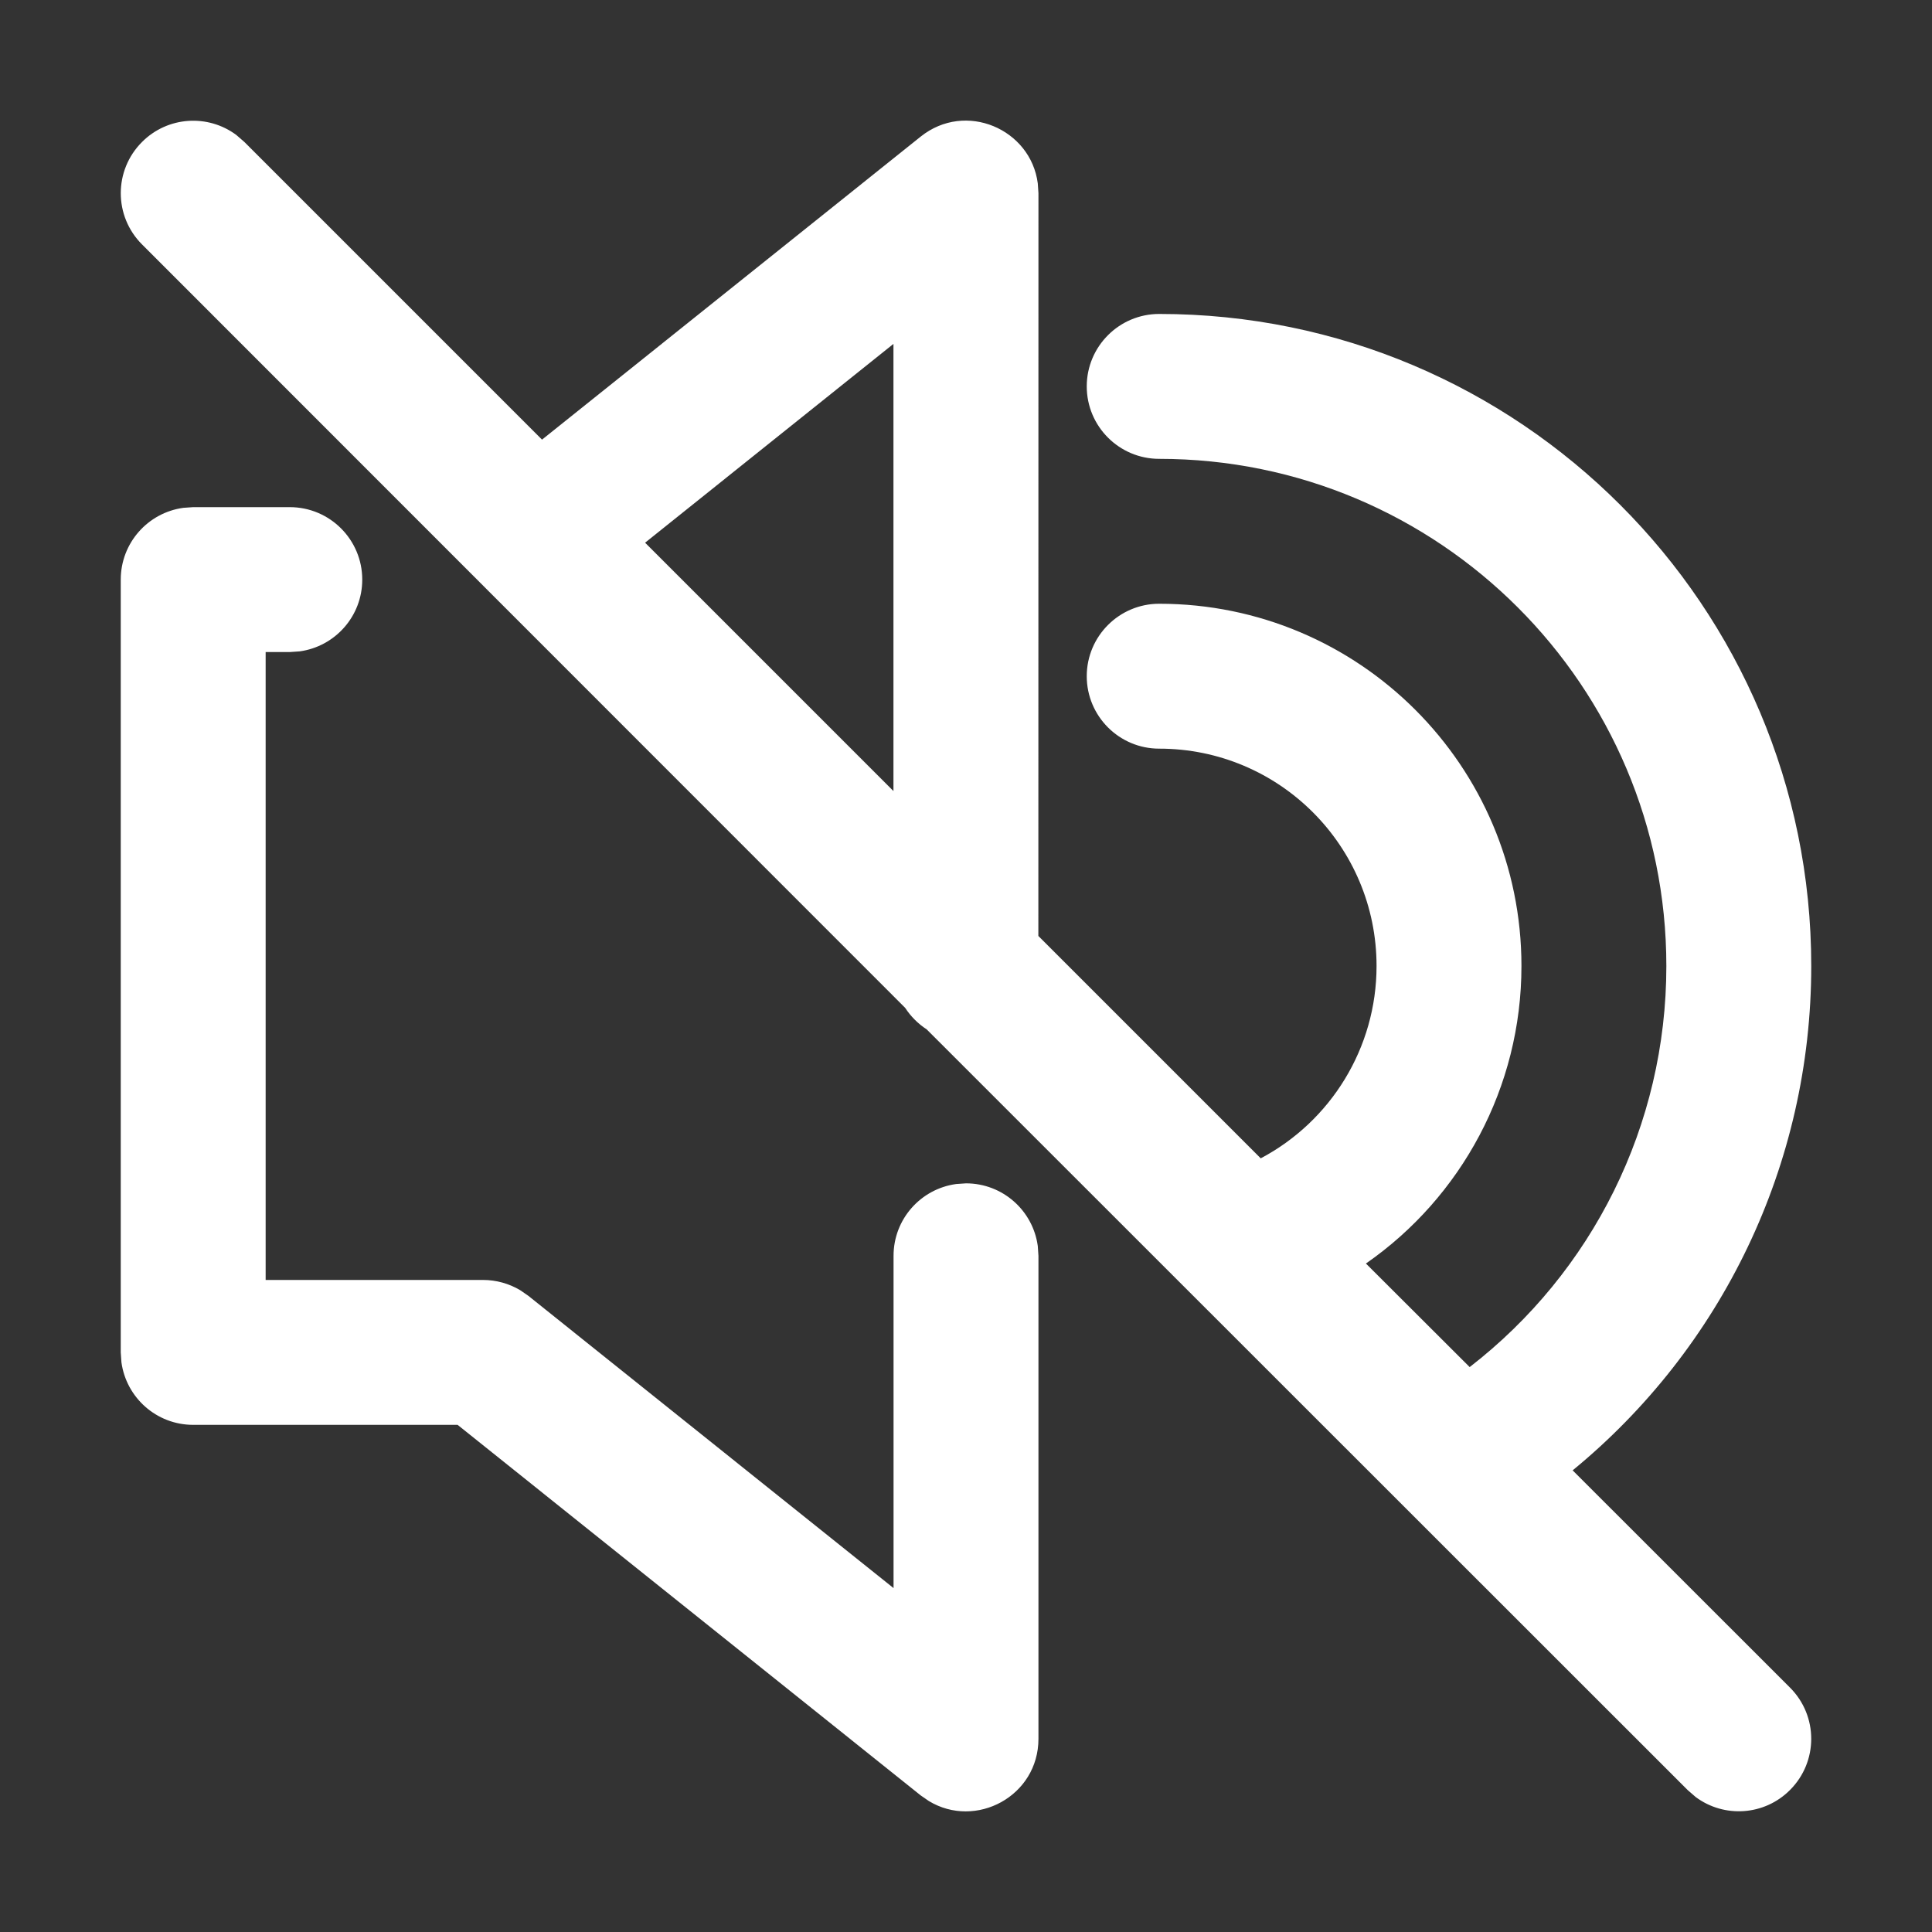 <?xml version="1.0" encoding="UTF-8"?>
<svg width="20px" height="20px" viewBox="0 0 20 20" version="1.1" xmlns="http://www.w3.org/2000/svg" xmlns:xlink="http://www.w3.org/1999/xlink">
    <rect x="0" y="0" width="20" height="20" fill="#333333" stroke="none"/>
    <title>54F88578-76C8-46D5-BC2B-9992163700F8</title>
    <g id="Design-System" stroke="none" stroke-width="1" fill="none" fill-rule="evenodd">
        <g id="DS_Cross_01.07-Icone" transform="translate(-760, -614)" fill="#ffffff" fill-rule="nonzero">
            <g id="icone/natura/montagna-copy-41" transform="translate(760, 614)">
                <path d="M3,5.25 C3.414,5.25 3.75,5.586 3.75,6 C3.75,6.38 3.468,6.693 3.102,6.743 L3,6.75 L2.75,6.75 L2.75,13.25 L5,13.25 C5.136,13.25 5.269,13.287 5.385,13.356 L5.469,13.414 L9.25,16.44 L9.25,13 C9.25,12.62 9.532,12.307 9.898,12.257 L10,12.25 C10.38,12.25 10.693,12.532 10.743,12.898 L10.75,13 L10.75,18 C10.75,18.594 10.101,18.939 9.615,18.644 L9.531,18.586 L4.737,14.75 L2,14.75 C1.62,14.75 1.307,14.468 1.257,14.102 L1.25,14 L1.25,6 C1.25,5.62 1.532,5.307 1.898,5.257 L2,5.25 L3,5.25 Z M10.743,1.898 L10.75,2 L10.749,9.689 L13.051,11.991 C13.775,11.608 14.25,10.849 14.25,10 C14.25,8.757 13.243,7.75 12,7.75 C11.586,7.75 11.25,7.414 11.25,7 C11.25,6.586 11.586,6.25 12,6.25 C14.071,6.25 15.75,7.929 15.75,10 C15.75,11.257 15.126,12.395 14.14,13.08 L15.214,14.152 C16.483,13.17 17.25,11.651 17.25,10 C17.25,7.101 14.899,4.75 12,4.75 C11.586,4.75 11.25,4.414 11.25,4 C11.25,3.586 11.586,3.25 12,3.25 C15.728,3.25 18.75,6.272 18.75,10 C18.75,12.057 17.822,13.956 16.28,15.221 L18.53,17.47 C18.823,17.763 18.823,18.237 18.53,18.53 C18.264,18.797 17.847,18.821 17.554,18.603 L17.47,18.53 L9.593,10.656 C9.504,10.598 9.428,10.522 9.37,10.433 L1.47,2.53 C1.177,2.237 1.177,1.763 1.47,1.47 C1.736,1.203 2.153,1.179 2.446,1.397 L2.53,1.47 L5.611,4.551 L9.531,1.414 C9.995,1.043 10.67,1.335 10.743,1.898 Z M9.249,3.56 L6.678,5.618 L9.249,8.189 L9.249,3.56 Z" id="Combined-Shape"></path>
            </g>
        </g>
    </g>
</svg>

